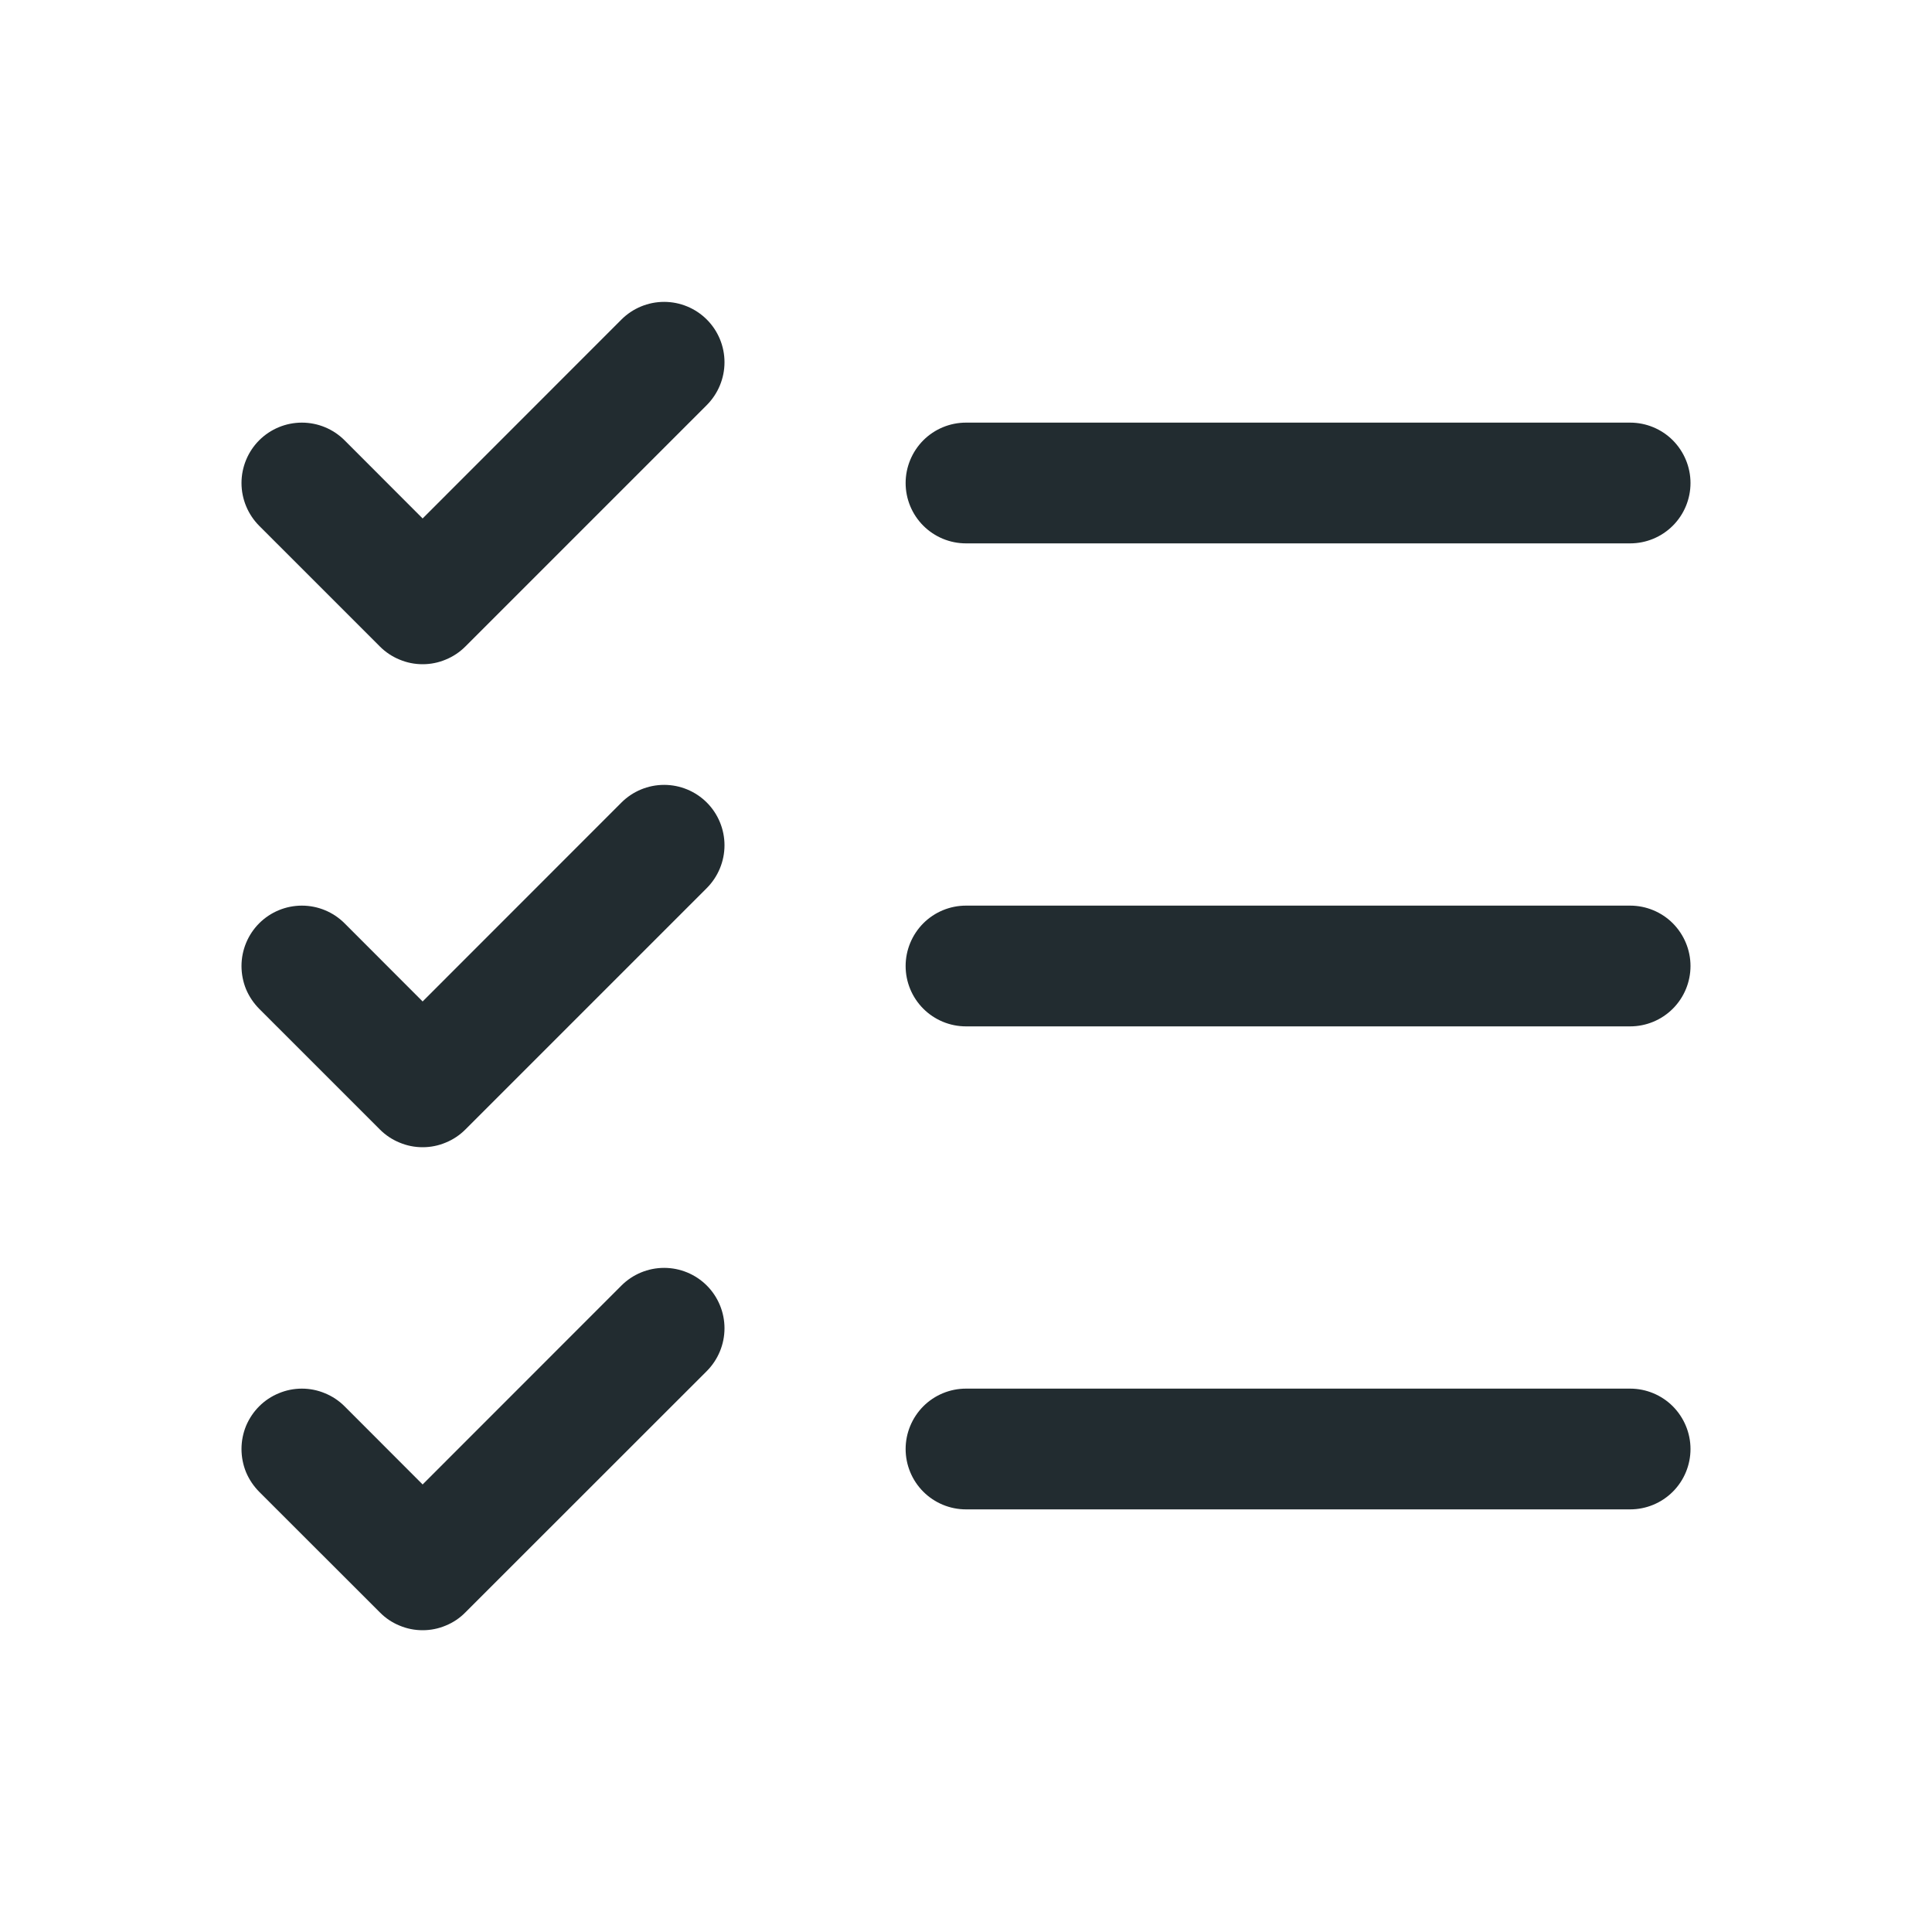<svg width="20" height="20" viewBox="0 0 20 20" fill="none" xmlns="http://www.w3.org/2000/svg">
<g id="Icon">
<path id="Vector" d="M17.5 10C17.5 10.166 17.434 10.325 17.317 10.442C17.2 10.559 17.041 10.625 16.875 10.625H10C9.834 10.625 9.675 10.559 9.558 10.442C9.441 10.325 9.375 10.166 9.375 10C9.375 9.835 9.441 9.676 9.558 9.558C9.675 9.441 9.834 9.375 10 9.375H16.875C17.041 9.375 17.2 9.441 17.317 9.558C17.434 9.676 17.5 9.835 17.5 10ZM10 5.625H16.875C17.041 5.625 17.2 5.559 17.317 5.442C17.434 5.325 17.5 5.166 17.5 5C17.5 4.835 17.434 4.676 17.317 4.558C17.2 4.441 17.041 4.375 16.875 4.375H10C9.834 4.375 9.675 4.441 9.558 4.558C9.441 4.676 9.375 4.835 9.375 5C9.375 5.166 9.441 5.325 9.558 5.442C9.675 5.559 9.834 5.625 10 5.625ZM16.875 14.375H10C9.834 14.375 9.675 14.441 9.558 14.558C9.441 14.676 9.375 14.835 9.375 15C9.375 15.166 9.441 15.325 9.558 15.442C9.675 15.559 9.834 15.625 10 15.625H16.875C17.041 15.625 17.2 15.559 17.317 15.442C17.434 15.325 17.5 15.166 17.5 15C17.5 14.835 17.434 14.676 17.317 14.558C17.2 14.441 17.041 14.375 16.875 14.375ZM6.433 3.308L4.375 5.367L3.567 4.558C3.45 4.441 3.291 4.375 3.125 4.375C2.959 4.375 2.8 4.441 2.683 4.558C2.566 4.675 2.5 4.835 2.5 5C2.5 5.166 2.566 5.325 2.683 5.443L3.933 6.693C3.991 6.751 4.06 6.797 4.136 6.828C4.212 6.86 4.293 6.876 4.375 6.876C4.457 6.876 4.538 6.86 4.614 6.828C4.69 6.797 4.759 6.751 4.817 6.693L7.317 4.193C7.434 4.075 7.5 3.916 7.5 3.75C7.5 3.584 7.434 3.425 7.317 3.308C7.2 3.191 7.041 3.125 6.875 3.125C6.709 3.125 6.55 3.191 6.433 3.308ZM6.433 8.308L4.375 10.367L3.567 9.558C3.45 9.441 3.291 9.375 3.125 9.375C2.959 9.375 2.8 9.441 2.683 9.558C2.566 9.675 2.5 9.835 2.5 10C2.5 10.082 2.516 10.164 2.547 10.24C2.579 10.316 2.625 10.384 2.683 10.443L3.933 11.693C3.991 11.751 4.06 11.797 4.136 11.828C4.212 11.86 4.293 11.876 4.375 11.876C4.457 11.876 4.538 11.86 4.614 11.828C4.69 11.797 4.759 11.751 4.817 11.693L7.317 9.193C7.434 9.075 7.5 8.916 7.5 8.75C7.5 8.585 7.434 8.425 7.317 8.308C7.2 8.191 7.041 8.125 6.875 8.125C6.709 8.125 6.55 8.191 6.433 8.308ZM6.433 13.308L4.375 15.367L3.567 14.558C3.509 14.5 3.44 14.454 3.364 14.423C3.288 14.391 3.207 14.375 3.125 14.375C3.043 14.375 2.962 14.391 2.886 14.423C2.81 14.454 2.741 14.5 2.683 14.558C2.625 14.616 2.579 14.685 2.547 14.761C2.516 14.837 2.5 14.918 2.5 15C2.5 15.082 2.516 15.164 2.547 15.24C2.579 15.316 2.625 15.384 2.683 15.443L3.933 16.692C3.991 16.751 4.06 16.797 4.136 16.828C4.212 16.86 4.293 16.876 4.375 16.876C4.457 16.876 4.538 16.86 4.614 16.828C4.69 16.797 4.759 16.751 4.817 16.692L7.317 14.193C7.434 14.075 7.5 13.916 7.5 13.75C7.5 13.585 7.434 13.425 7.317 13.308C7.2 13.191 7.041 13.125 6.875 13.125C6.709 13.125 6.55 13.191 6.433 13.308Z" fill="#222C30"/>
</g>
</svg>
